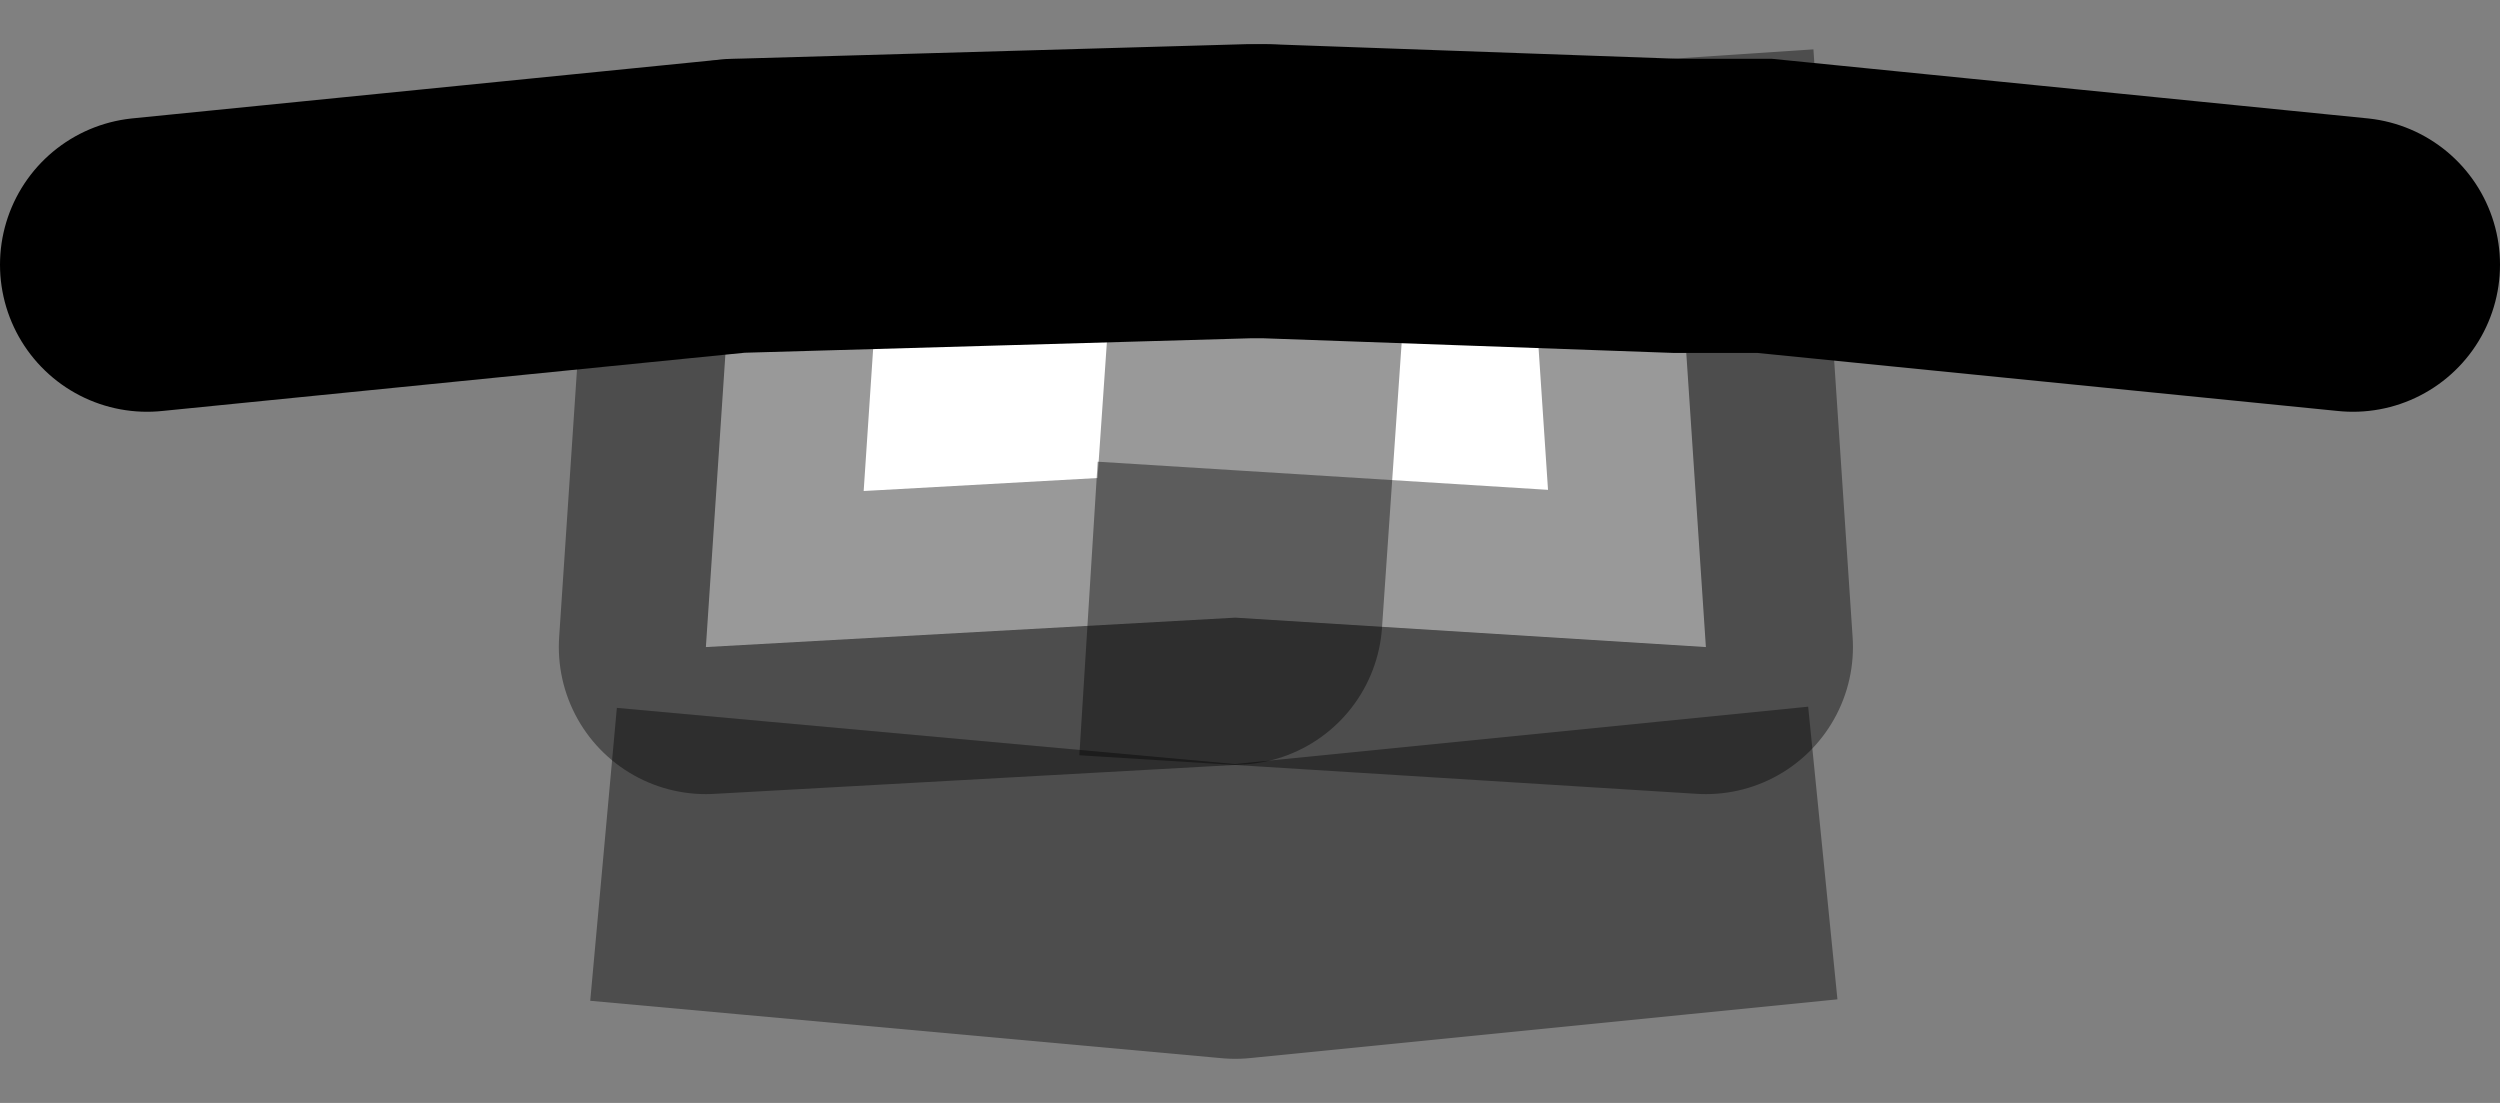<?xml version="1.0" encoding="UTF-8" standalone="no"?>
<svg xmlns:xlink="http://www.w3.org/1999/xlink" height="3.75px" width="8.5px" xmlns="http://www.w3.org/2000/svg">
  <rect width="100%" height="100%" fill="#808080" stroke="none"/>
  <g transform="matrix(1.0, 0.0, 0.0, 1.0, 4.25, 0.85)">
    <path d="M-1.75 -0.15 L0.0 -0.2 0.05 -0.2 -0.05 1.25 0.05 -0.2 1.45 -0.15 1.55 1.35 -0.05 1.25 -1.85 1.35 -1.75 -0.15" fill="#ffffff" fill-rule="evenodd" stroke="none"/>
    <path d="M0.05 -0.2 L0.0 -0.2 -1.75 -0.15 -3.75 0.05 M0.05 -0.2 L1.45 -0.15 1.75 -0.15 3.75 0.05" fill="none" stroke="#000000" stroke-linecap="round" stroke-linejoin="miter-clip" stroke-miterlimit="3.0" stroke-width="1.0"/>
    <path d="M-1.7 2.1 L-0.05 2.25 1.45 2.1" fill="none" stroke="#000000" stroke-linecap="square" stroke-linejoin="round" stroke-opacity="0.4" stroke-width="1.0"/>
    <path d="M-1.75 -0.15 L-1.85 1.35 -0.05 1.25 0.05 -0.2" fill="none" stroke="#000000" stroke-linecap="round" stroke-linejoin="round" stroke-opacity="0.4" stroke-width="1.0"/>
    <path d="M1.45 -0.15 L1.55 1.35 -0.05 1.25" fill="none" stroke="#000000" stroke-linecap="square" stroke-linejoin="round" stroke-opacity="0.4" stroke-width="1.0"/>
  </g>
</svg>
